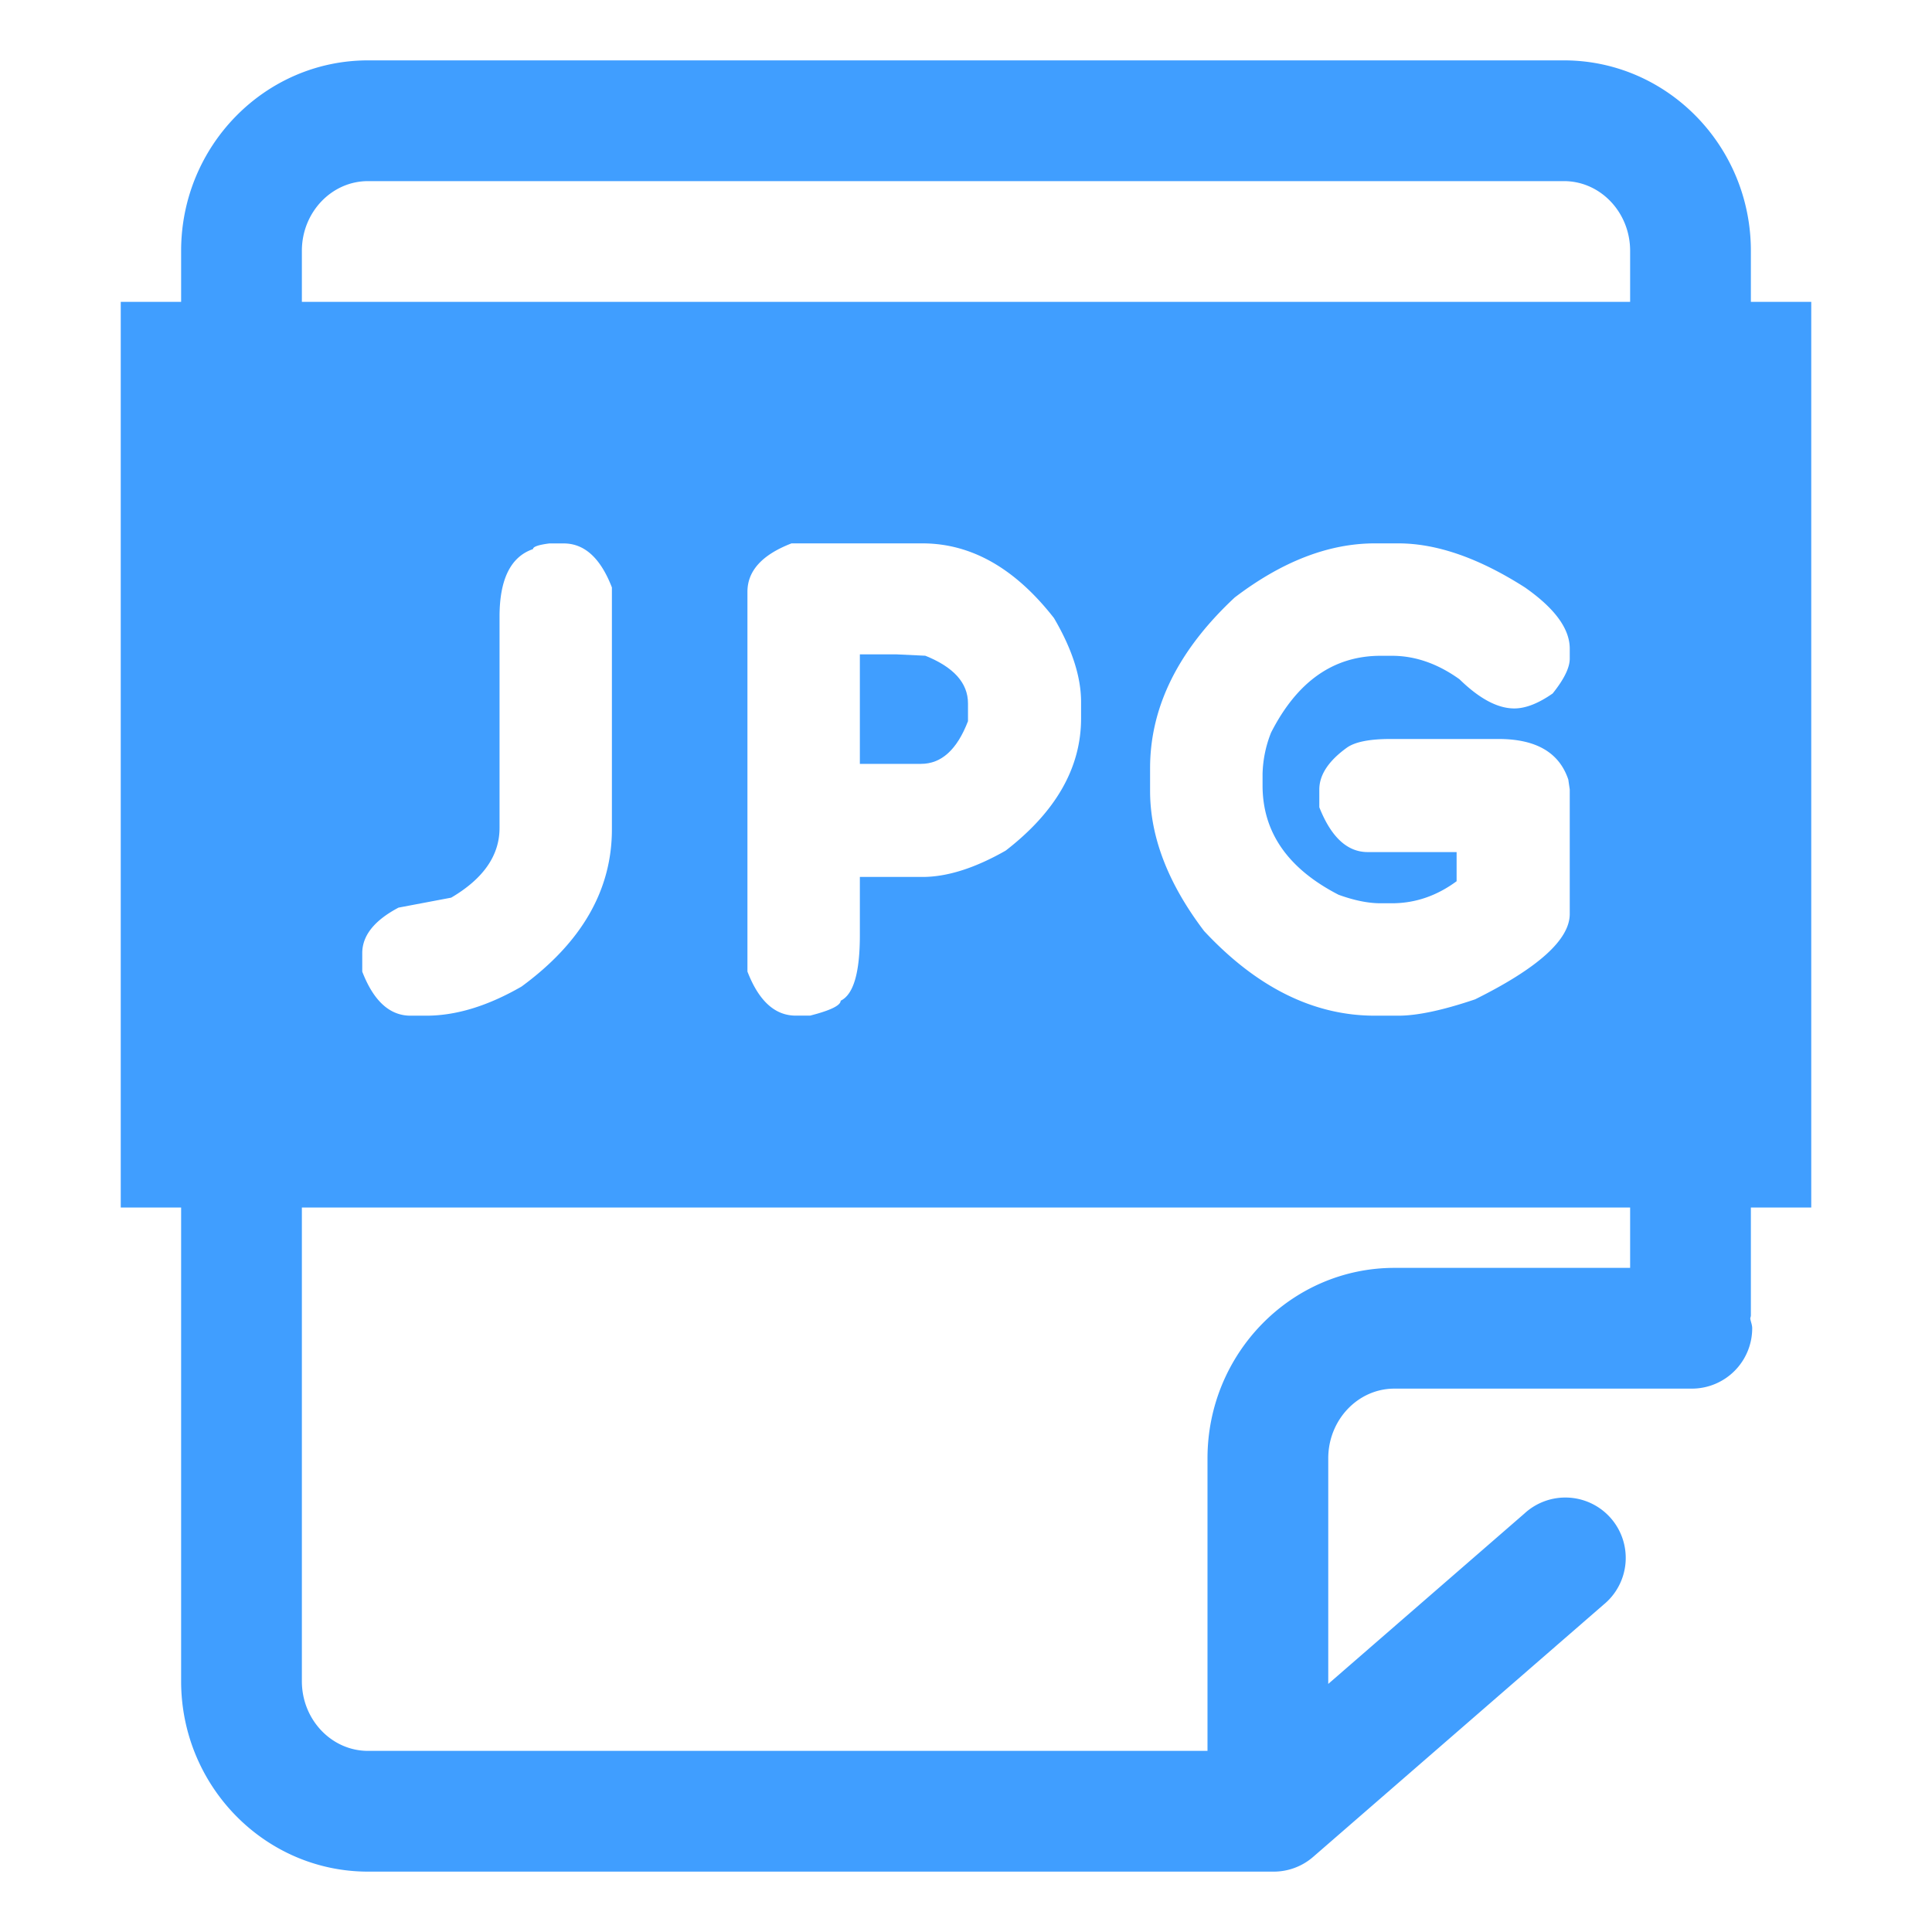 <?xml version="1.0" standalone="no"?><!DOCTYPE svg PUBLIC "-//W3C//DTD SVG 1.1//EN" "http://www.w3.org/Graphics/SVG/1.1/DTD/svg11.dtd"><svg t="1645033167784" class="icon" viewBox="0 0 1024 1024" version="1.1" xmlns="http://www.w3.org/2000/svg" p-id="6359" xmlns:xlink="http://www.w3.org/1999/xlink" width="200" height="200"><defs><style type="text/css"></style></defs><path d="M490.432 347.552l-15.456-0.736h-19.232v58.048h32.416c10.816 0 19.104-7.552 24.896-22.624v-9.408c0-10.816-7.552-19.232-22.624-25.28z" p-id="6360" fill="#409EFF"></path><path d="M928 640h32V160h-32v-27.072C928 77.28 883.552 32 828.928 32H195.04C140.448 32 96 77.28 96 132.928V160H64v480h32v251.072C96 946.72 140.448 992 195.04 992h480.032a31.872 31.872 0 0 0 20.96-7.84l153.856-133.632a32 32 0 1 0-41.92-48.32L704 892.512v-119.552c0-20.384 15.712-36.96 35.072-36.96h157.632a32 32 0 0 0 32-32c0-1.792-0.736-3.36-1.024-5.088 0-0.576 0.32-1.056 0.32-1.664V640zM160 132.928C160 112.576 175.712 96 195.04 96h633.888C848.288 96 864 112.576 864 132.928V160H160v-27.072zM709.472 474.24c8.288 3.008 15.712 4.512 22.24 4.512h6.016c12.32 0 23.744-3.904 34.304-11.68v-15.456h-47.136c-10.816 0-19.36-7.904-25.632-23.744v-9.408c0-7.776 4.896-15.2 14.688-22.24 4.288-3.008 11.936-4.544 23.008-4.544h57.312c19.872 0 32.16 7.168 36.96 21.504l0.768 5.248v65.984c0 13.568-16.704 28.64-50.144 45.248-17.088 5.792-30.656 8.672-40.704 8.672h-12.448c-32.416 0-62.592-14.944-90.496-44.864-19.104-25.152-28.64-49.888-28.64-74.272v-12.064c0-32.416 14.944-62.592 44.864-90.464C679.552 297.536 704.32 288 728.704 288h12.448c20.352 0 42.72 7.776 67.104 23.36 15.84 11.072 23.744 21.888 23.744 32.448v5.28c0 4.768-3.008 10.944-9.056 18.464-7.552 5.28-14.336 7.936-20.352 7.936-8.8 0-18.464-5.152-29.024-15.456-11.552-8.288-23.488-12.448-35.808-12.448h-6.016c-24.896 0-44.224 13.568-58.048 40.704a63.04 63.04 0 0 0-4.512 21.856v6.016c-0.064 24.896 13.408 44.256 40.288 58.08z m-136.48-102.176v8.672c0 26.144-13.312 49.504-39.968 70.112-16.352 9.312-31.04 13.952-44.096 13.952h-33.184v30.912c0 19.872-3.392 31.424-10.176 34.688 0 2.496-5.408 5.152-16.224 7.904h-7.552c-11.072 0-19.616-7.776-25.632-23.36V313.632c0-11.072 7.776-19.616 23.36-25.632h69.376c25.888 0 49.12 13.184 69.728 39.584 9.6 16.352 14.368 31.168 14.368 44.48zM324.32 311.36v128.192c0 32.16-15.968 59.936-47.872 83.328-17.856 10.304-34.688 15.456-50.528 15.456h-8.288c-11.072 0-19.616-7.776-25.632-23.36v-9.792c0-9.312 6.4-17.344 19.232-24.128l27.904-5.28c17.088-10.048 25.632-22.368 25.632-36.96v-111.968c0-19.84 5.92-31.776 17.728-35.808 0-1.248 2.88-2.272 8.672-3.008h7.552c11.04-0.032 19.584 7.744 25.6 23.328zM640 772.928V928H195.04C175.712 928 160 911.424 160 891.072V640h704v32h-124.928C684.448 672 640 717.28 640 772.928z" p-id="6361" fill="#409EFF"></path></svg>